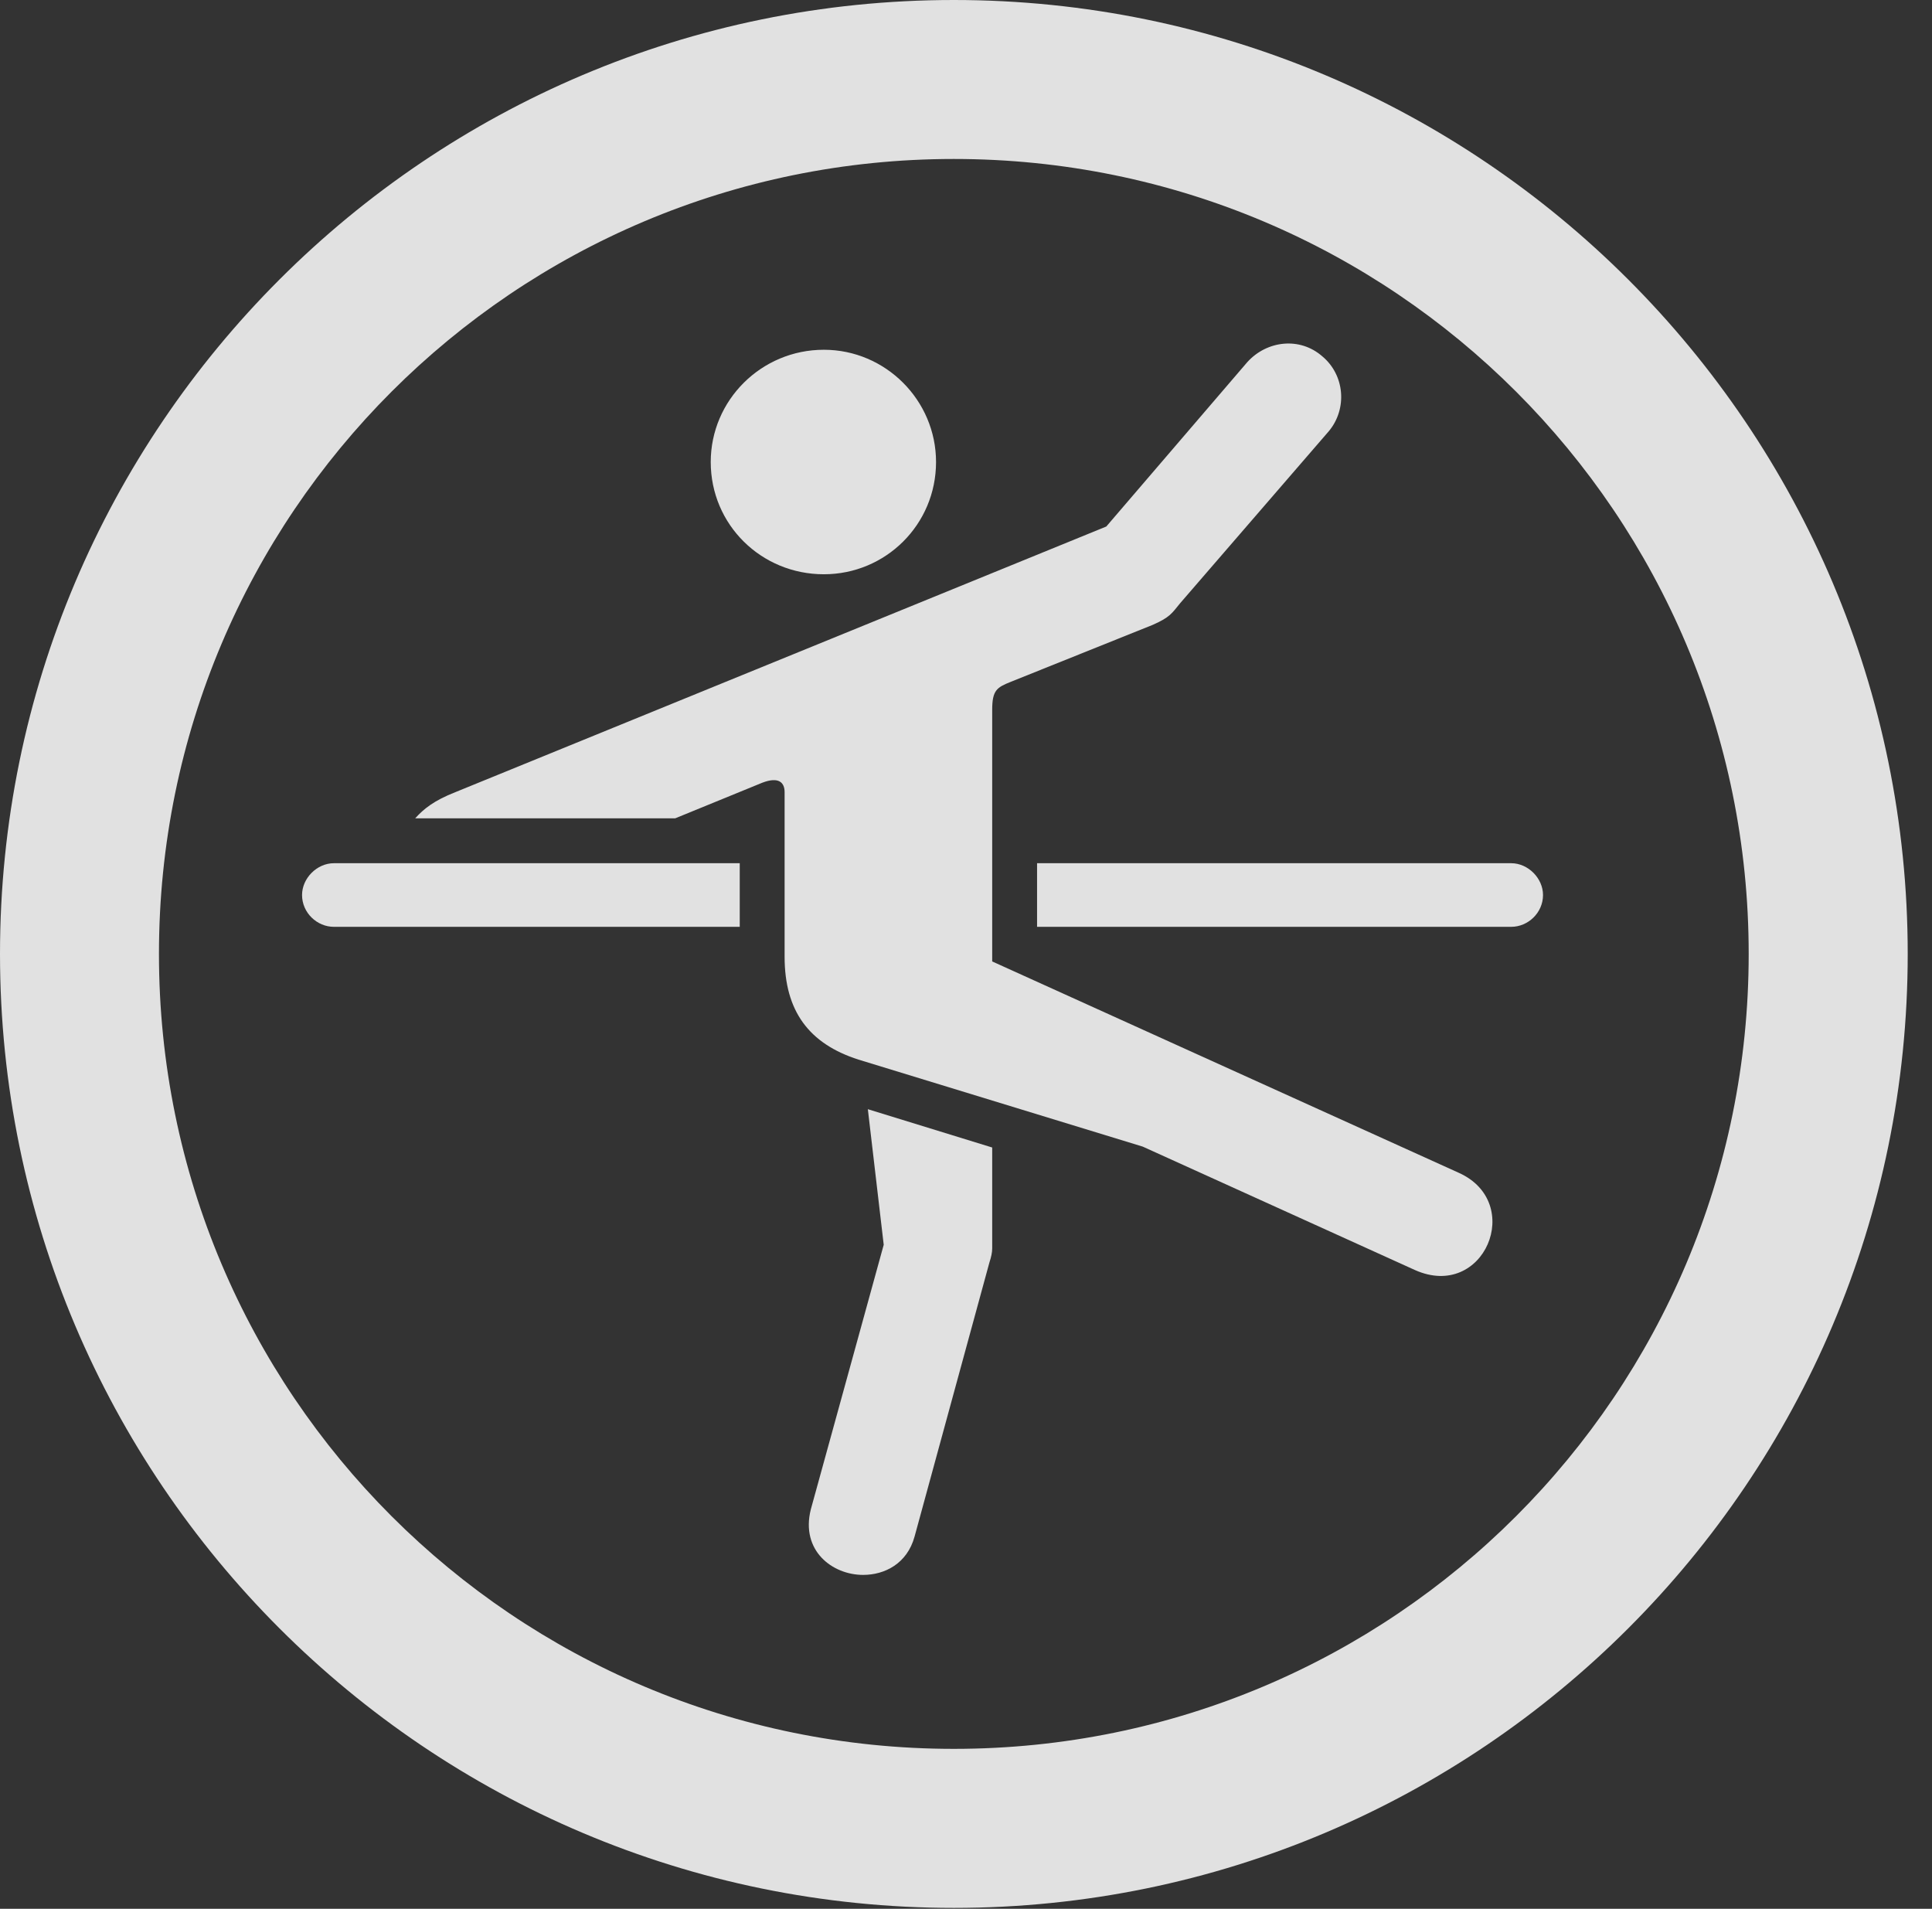 <?xml version="1.0" encoding="UTF-8"?>
<!--Generator: Apple Native CoreSVG 326-->
<!DOCTYPE svg
PUBLIC "-//W3C//DTD SVG 1.1//EN"
       "http://www.w3.org/Graphics/SVG/1.1/DTD/svg11.dtd">
<svg version="1.1" xmlns="http://www.w3.org/2000/svg" xmlns:xlink="http://www.w3.org/1999/xlink" viewBox="0 0 28.246 27.904">
 <rect x="0" y="0" width="28.246" height="27.904" fill="#333333" stroke="none"/>
 <g>
  <rect height="27.904" opacity="0" width="28.246" x="0" y="0"/>
  <path d="M13.945 27.891C21.643 27.891 27.891 21.643 27.891 13.945C27.891 6.248 21.643 0 13.945 0C6.248 0 0 6.248 0 13.945C0 21.643 6.248 27.891 13.945 27.891ZM13.945 25.566C7.52 25.566 2.324 20.371 2.324 13.945C2.324 7.52 7.52 2.324 13.945 2.324C20.371 2.324 25.566 7.52 25.566 13.945C25.566 20.371 20.371 25.566 13.945 25.566Z" fill="white" fill-opacity="0.85"/>
  <path d="M12.045 8.395C12.947 8.395 13.685 7.67 13.685 6.754C13.685 5.852 12.947 5.113 12.045 5.113C11.129 5.113 10.391 5.852 10.391 6.754C10.391 7.67 11.129 8.395 12.045 8.395ZM12.551 15.49L16.707 16.762L20.686 18.566C21.697 19.018 22.299 17.582 21.328 17.145L14.506 14.055L14.506 10.377C14.506 10.09 14.574 10.049 14.779 9.967L16.857 9.133C17.104 9.023 17.131 8.969 17.254 8.818L19.428 6.303C19.701 5.975 19.66 5.482 19.332 5.209C19.004 4.922 18.525 4.977 18.238 5.291L16.174 7.697L6.658 11.58C6.344 11.703 6.193 11.826 6.07 11.963L9.871 11.963L11.143 11.443C11.389 11.348 11.471 11.443 11.471 11.58L11.471 13.986C11.471 14.779 11.826 15.258 12.551 15.49ZM11.854 22.066C11.703 22.668 12.168 23.023 12.619 23.023C12.934 23.023 13.262 22.859 13.371 22.463L14.465 18.457C14.492 18.375 14.506 18.307 14.506 18.252L14.506 16.775L12.688 16.215L12.92 18.197ZM4.881 13.549L10.815 13.549L10.815 12.619L4.881 12.619C4.635 12.619 4.416 12.838 4.416 13.084C4.416 13.344 4.635 13.549 4.881 13.549ZM15.162 13.549L22.094 13.549C22.34 13.549 22.559 13.344 22.559 13.084C22.559 12.838 22.34 12.619 22.094 12.619L15.162 12.619L15.162 13.18Z" fill="white" fill-opacity="0.85"/>
 </g>
</svg>
